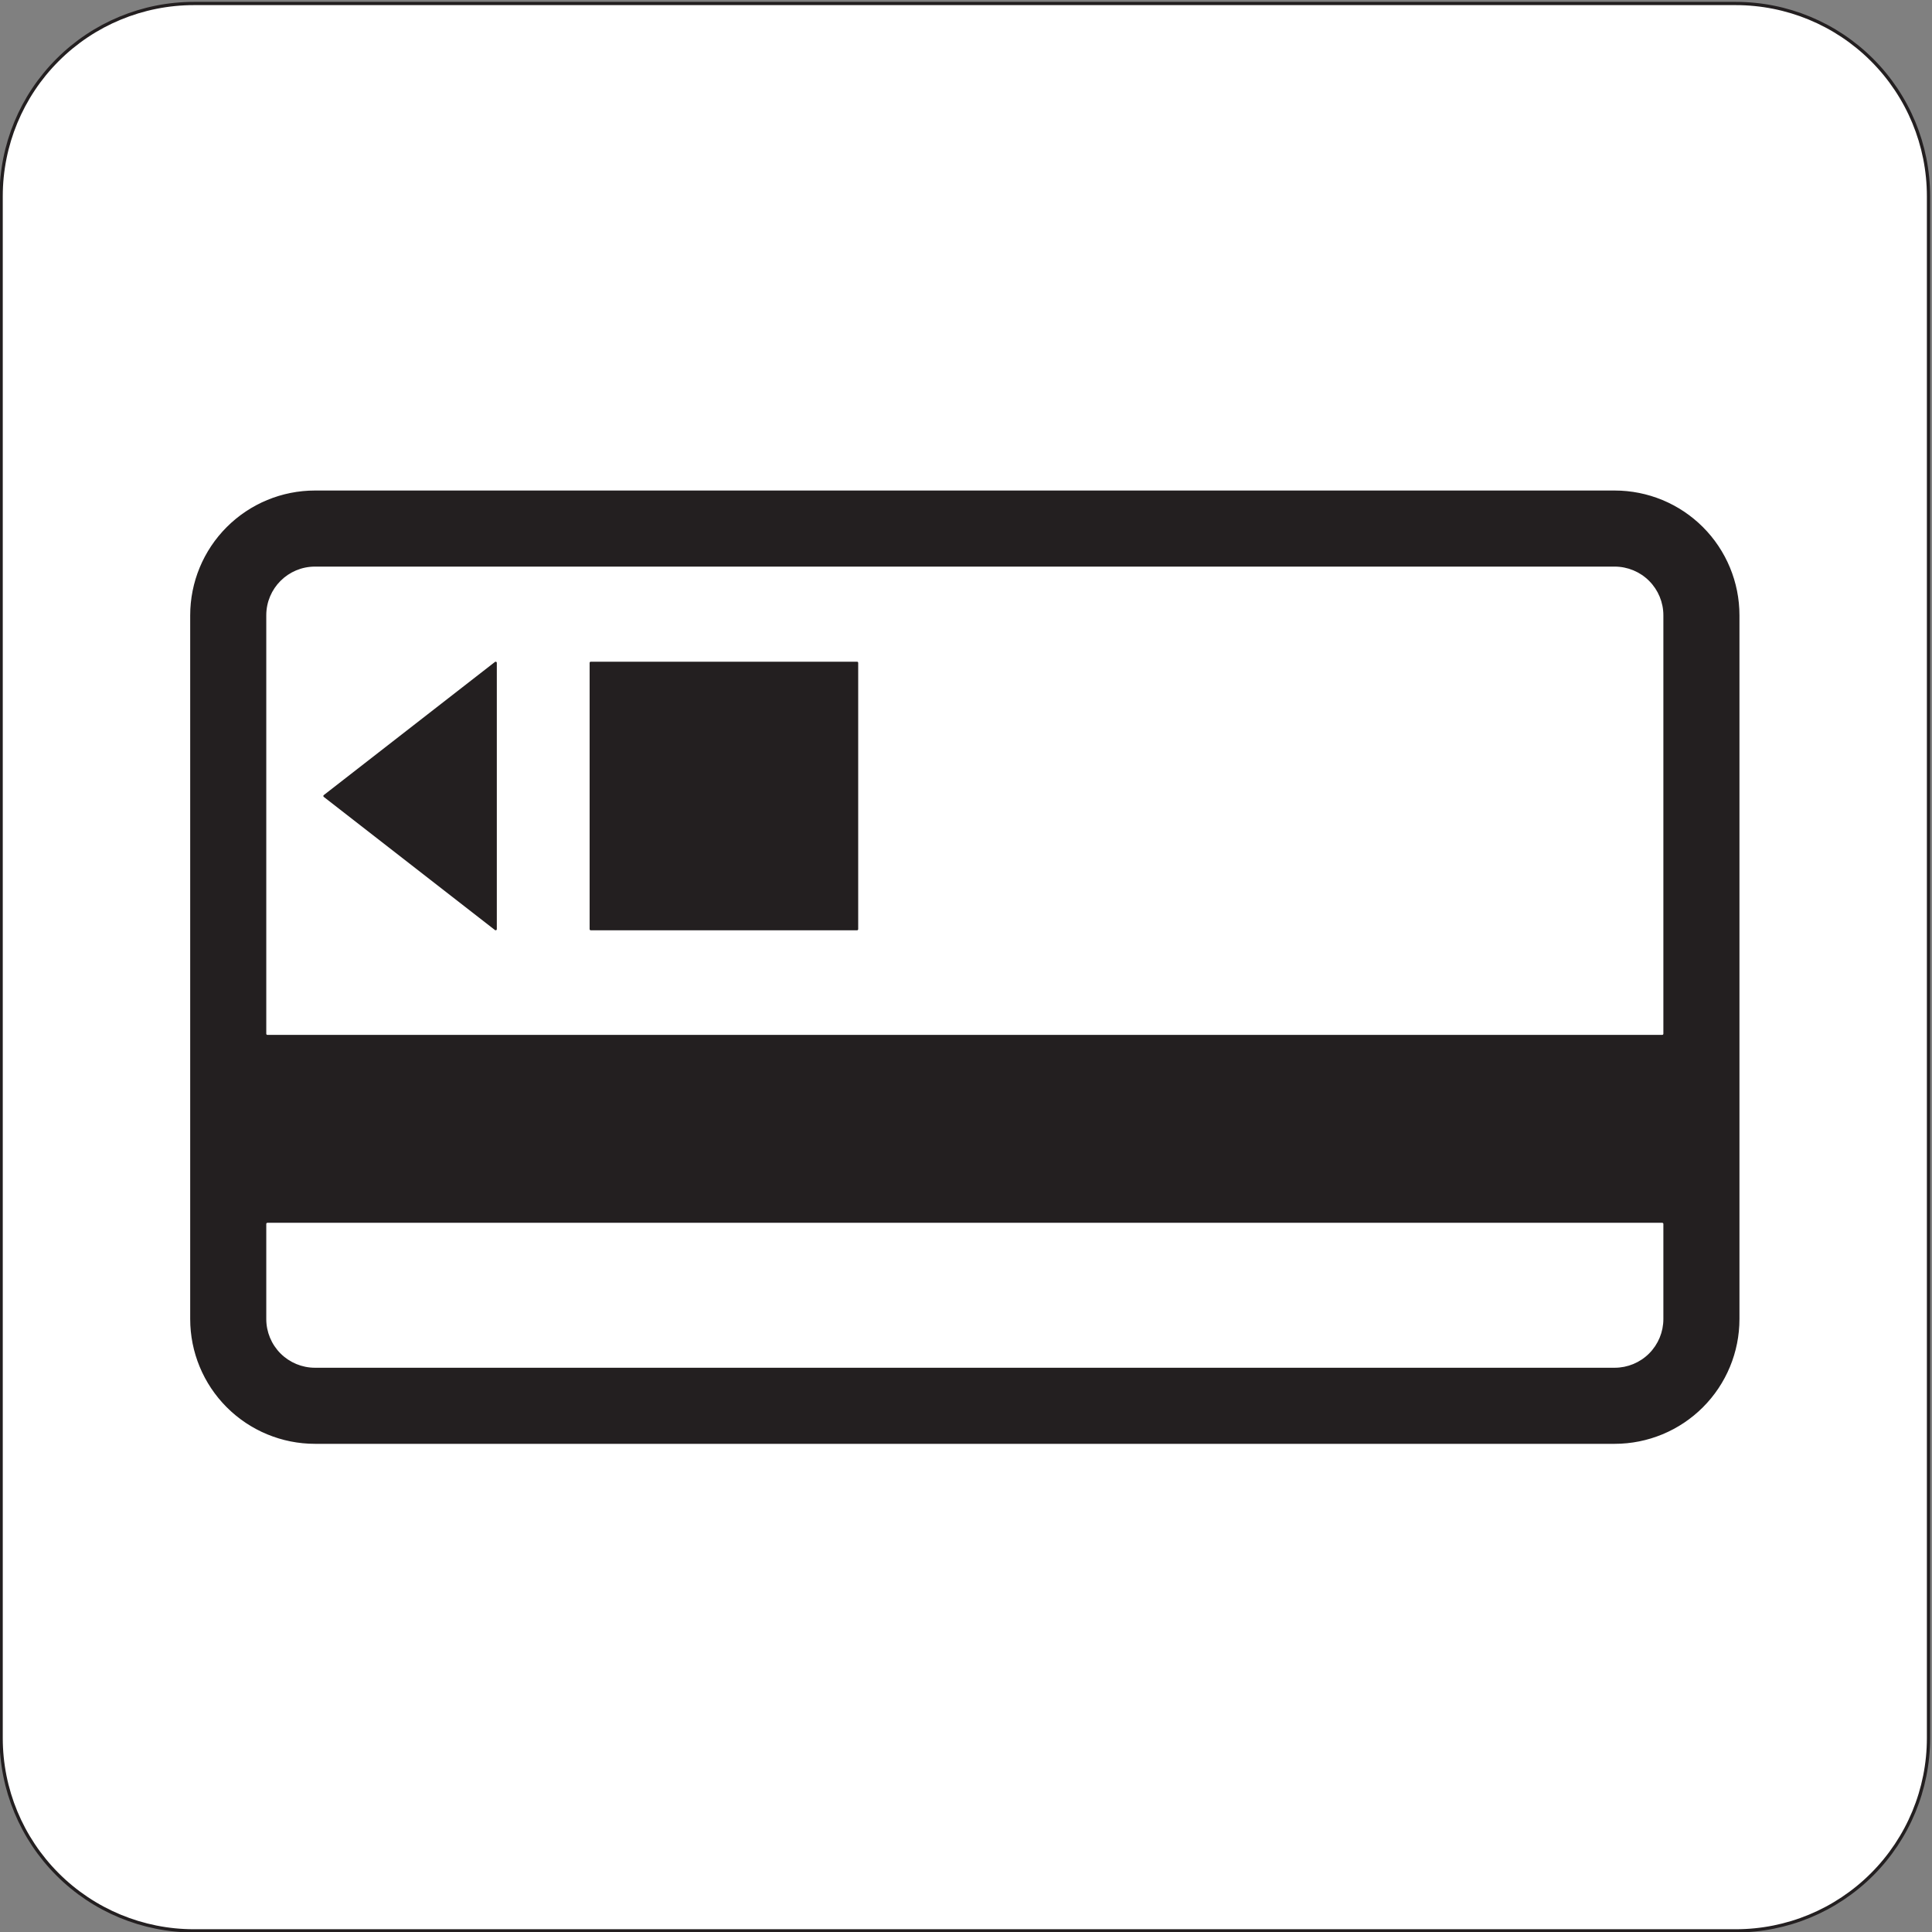 <?xml version="1.0" encoding="UTF-8" standalone="no"?>
<!DOCTYPE svg PUBLIC "-//W3C//DTD SVG 1.1//EN" "http://www.w3.org/Graphics/SVG/1.1/DTD/svg11.dtd">
<svg width="100%" height="100%" viewBox="0 0 596 596" version="1.1" xmlns="http://www.w3.org/2000/svg" xmlns:xlink="http://www.w3.org/1999/xlink" xml:space="preserve" xmlns:serif="http://www.serif.com/" style="fill-rule:evenodd;clip-rule:evenodd;stroke-linecap:round;stroke-linejoin:round;stroke-miterlimit:2;">
    <rect x="0" y="0" width="596" height="596" fill="#808080" stroke="none"/>
    <g>
        <path d="M59.81,595.647L535.465,595.647C551.234,595.647 566.356,589.382 577.507,578.232C588.657,567.081 594.922,551.958 594.922,536.19L594.922,60.536C594.922,44.767 588.657,29.644 577.507,18.494C566.356,7.344 551.234,1.079 535.465,1.079L59.81,1.079C44.042,1.079 28.918,7.344 17.768,18.494C6.618,29.644 0.354,44.767 0.354,60.536L0.354,536.19C0.354,551.958 6.618,567.081 17.768,578.232C28.918,589.382 44.042,595.647 59.81,595.647Z" style="fill:white;fill-rule:nonzero;"/>
        <path d="M59.81,595.647L535.465,595.647C551.234,595.647 566.356,589.382 577.507,578.232C588.657,567.081 594.922,551.958 594.922,536.19L594.922,60.536C594.922,44.767 588.657,29.644 577.507,18.494C566.356,7.344 551.234,1.079 535.465,1.079L59.81,1.079C44.042,1.079 28.918,7.344 17.768,18.494C6.618,29.644 0.354,44.767 0.354,60.536L0.354,536.19C0.354,551.958 6.618,567.081 17.768,578.232C28.918,589.382 44.042,595.647 59.81,595.647Z" style="fill:none;stroke:rgb(35,31,32);stroke-width:1px;"/>
        <path d="M97.167,445.049L498.109,445.049C508.224,445.049 517.924,441.032 525.077,433.878C532.229,426.726 536.247,417.026 536.247,406.911L536.247,189.815C536.247,179.7 532.229,169.999 525.077,162.847C517.924,155.694 508.224,151.676 498.109,151.676L97.167,151.676C87.052,151.676 77.351,155.694 70.199,162.847C63.046,169.999 59.028,179.7 59.028,189.815L59.028,406.911C59.028,417.026 63.046,426.726 70.199,433.878C77.351,441.032 87.052,445.049 97.167,445.049Z" style="fill:rgb(35,31,32);fill-rule:nonzero;"/>
        <path d="M97.167,445.049L498.109,445.049C508.224,445.049 517.924,441.032 525.077,433.878C532.229,426.726 536.247,417.026 536.247,406.911L536.247,189.815C536.247,179.7 532.229,169.999 525.077,162.847C517.924,155.694 508.224,151.676 498.109,151.676L97.167,151.676C87.052,151.676 77.351,155.694 70.199,162.847C63.046,169.999 59.028,179.7 59.028,189.815L59.028,406.911C59.028,417.026 63.046,426.726 70.199,433.878C77.351,441.032 87.052,445.049 97.167,445.049Z" style="fill:none;stroke:rgb(35,31,32);stroke-width:0.71px;"/>
        <path d="M82.498,377.574L82.498,406.911C82.498,410.801 84.043,414.533 86.794,417.284C89.545,420.034 93.276,421.579 97.167,421.579L498.109,421.579C501.999,421.579 505.729,420.034 508.48,417.284C511.232,414.533 512.776,410.801 512.776,406.911L512.776,377.574L82.498,377.574Z" style="fill:white;fill-rule:nonzero;"/>
        <path d="M82.498,377.574L82.498,406.911C82.498,410.801 84.043,414.533 86.794,417.284C89.545,420.034 93.276,421.579 97.167,421.579L498.109,421.579C501.999,421.579 505.729,420.034 508.48,417.284C511.232,414.533 512.776,410.801 512.776,406.911L512.776,377.574L82.498,377.574Z" style="fill:none;stroke:white;stroke-width:0.71px;"/>
        <path d="M512.776,318.899L512.776,189.815C512.776,185.924 511.232,182.194 508.48,179.442C505.729,176.692 501.999,175.146 498.109,175.146L97.167,175.146C89.065,175.146 82.498,181.714 82.498,189.815L82.498,318.899L512.776,318.899Z" style="fill:white;fill-rule:nonzero;"/>
        <path d="M512.776,318.899L512.776,189.815C512.776,185.924 511.232,182.194 508.48,179.442C505.729,176.692 501.999,175.146 498.109,175.146L97.167,175.146C89.065,175.146 82.498,181.714 82.498,189.815L82.498,318.899L512.776,318.899Z" style="fill:none;stroke:white;stroke-width:0.71px;"/>
        <rect x="182.246" y="204.483" width="82.144" height="82.145" style="fill:rgb(35,31,32);fill-rule:nonzero;"/>
        <rect x="182.246" y="204.483" width="82.144" height="82.145" style="fill:none;stroke:rgb(35,31,32);stroke-width:0.71px;"/>
        <path d="M152.908,204.483L100.101,245.556L152.908,286.628L152.908,204.483Z" style="fill:rgb(35,31,32);fill-rule:nonzero;"/>
        <path d="M152.908,204.483L100.101,245.556L152.908,286.628L152.908,204.483Z" style="fill:none;stroke:rgb(35,31,32);stroke-width:0.71px;"/>
    </g>
</svg>
